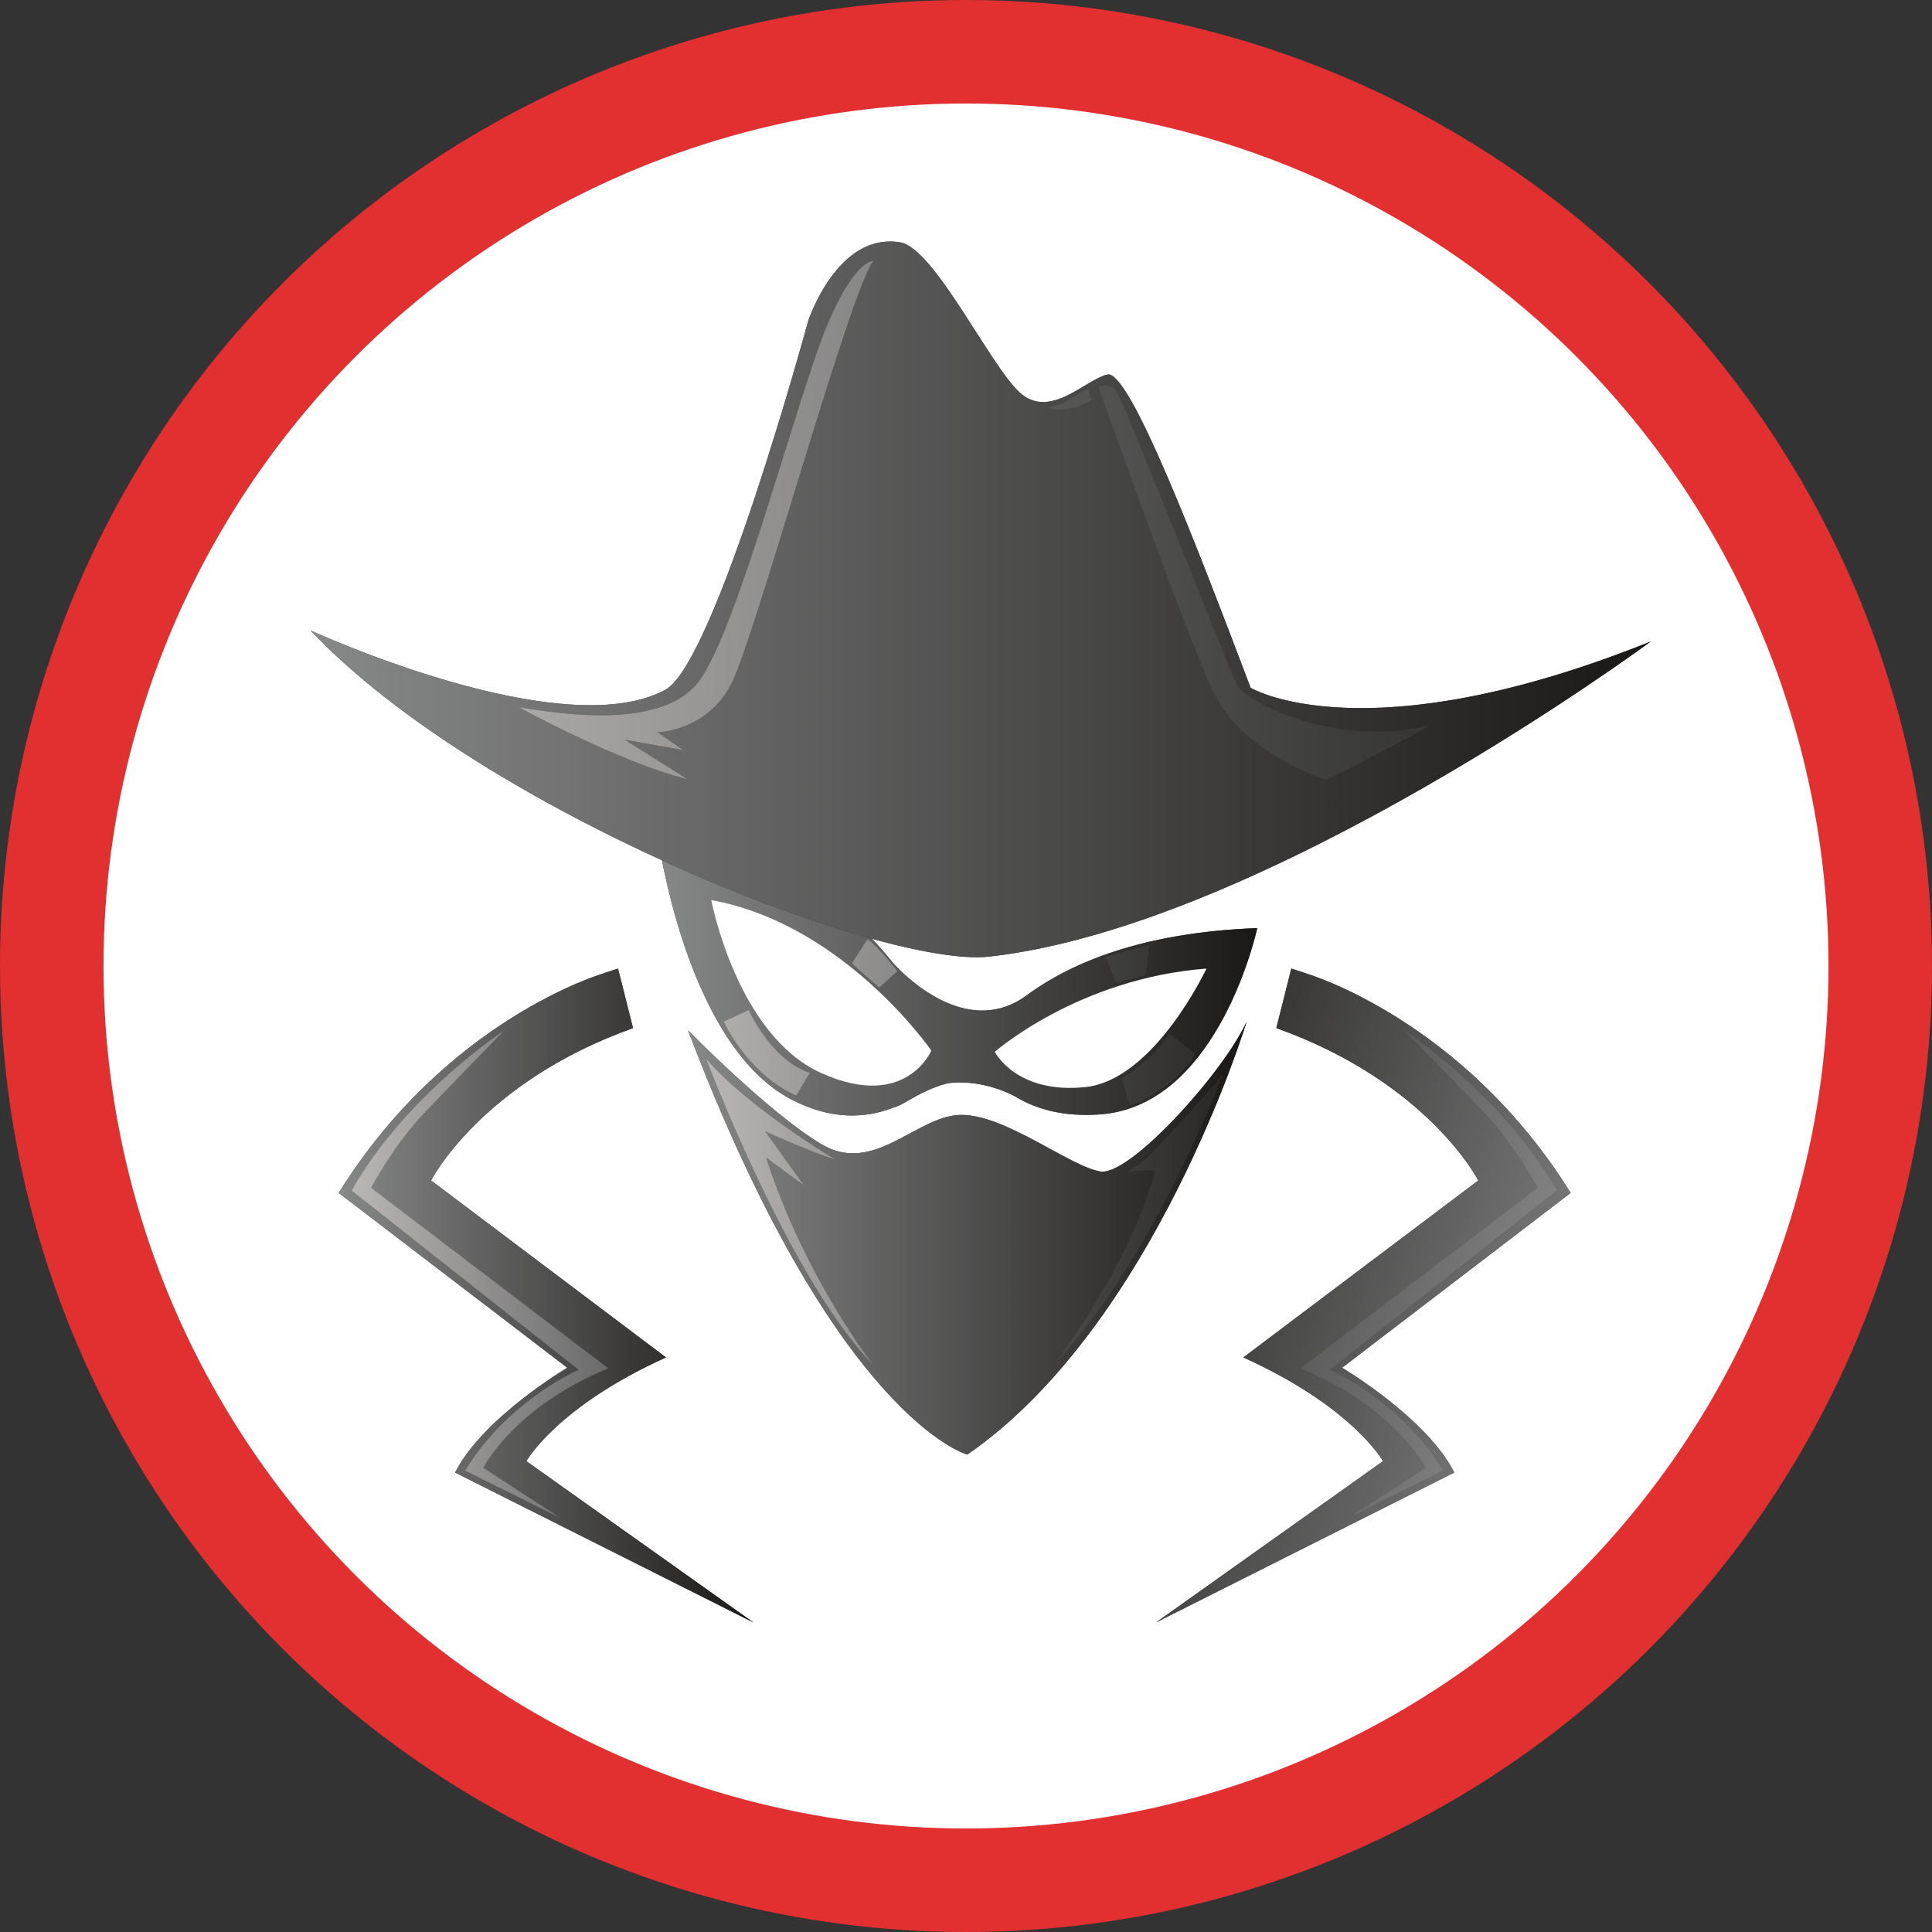 <svg width="56" height="56" viewBox="0 0 56 56" fill="none" xmlns="http://www.w3.org/2000/svg">
<rect x="0" y="0" width="56" height="56" fill="#333333" stroke="none"/>
<circle cx="28" cy="28" r="26.5" fill="white" stroke="#E22F2F" stroke-width="3"/>
<path d="M29.843 28.789L29.844 28.789C29.824 28.804 29.804 28.817 29.785 28.832L29.744 28.862C27.849 30.232 25.861 27.883 25.861 27.883L25.863 27.885C24.582 26.285 22.448 24.568 19.061 24.194C19.061 24.194 19.854 30.223 22.905 31.85C24.098 32.486 25.11 32.409 25.881 32.109C25.972 32.088 26.113 32.027 26.331 31.898C26.365 31.879 26.399 31.859 26.432 31.839C27.148 31.431 27.529 31.391 27.554 31.388C28.565 31.29 29.422 31.78 29.422 31.78L29.421 31.778C29.982 32.125 30.782 32.385 31.902 32.3C35.34 32.041 36.442 26.902 36.442 26.902C33.094 27.024 31.051 27.922 29.843 28.789" fill="#464648"/>
<path d="M24.699 32.334C24.163 32.334 23.561 32.2 22.905 31.85C20.515 30.576 19.511 26.599 19.188 24.937C21.383 25.939 23.523 26.728 25.275 27.212C25.489 27.436 25.684 27.661 25.863 27.885L25.862 27.883C25.862 27.883 27.053 29.291 28.47 29.291C28.884 29.291 29.316 29.171 29.744 28.862L29.785 28.832C29.805 28.817 29.825 28.804 29.844 28.789L29.844 28.789C31.051 27.922 33.094 27.024 36.442 26.902C36.442 26.902 35.34 32.041 31.903 32.3C31.759 32.311 31.62 32.316 31.486 32.316C30.58 32.316 29.91 32.08 29.421 31.778L29.422 31.78C29.422 31.78 28.715 31.375 27.827 31.375C27.738 31.375 27.647 31.379 27.555 31.388C27.529 31.391 27.149 31.431 26.433 31.839C26.399 31.859 26.366 31.879 26.331 31.898C26.113 32.027 25.973 32.088 25.882 32.109C25.534 32.244 25.138 32.334 24.699 32.334V32.334ZM33.897 29.969C33.498 30.692 32.527 31.268 32.527 31.268L32.752 32.024C34.071 31.574 34.633 30.552 34.633 30.552L33.897 29.969ZM21.699 29.276L20.975 29.609C20.975 29.609 21.651 31.116 23.076 31.757L23.48 31.092C23.48 31.092 22.518 30.902 21.699 29.276ZM34.97 28.075C31.248 28.361 28.836 30.488 28.836 30.488C28.836 30.488 29.358 31.533 31.015 31.533C31.153 31.533 31.299 31.526 31.453 31.51C33.457 31.306 34.97 28.075 34.97 28.075V28.075ZM20.615 26.088C20.615 26.088 21.351 30 23.805 31.104C24.392 31.367 24.881 31.468 25.284 31.468C26.569 31.468 26.995 30.452 26.995 30.452C26.995 30.452 24.48 26.791 20.615 26.088V26.088ZM25.14 27.224L24.687 27.925C24.687 27.925 25.239 28.428 25.485 28.627L26.014 28.147C26.014 28.147 25.376 27.342 25.14 27.224ZM33.301 27.403C33.301 27.403 32.667 27.582 32.042 27.746L32.353 28.461C32.353 28.461 33.153 28.279 33.206 28.264L33.301 27.403Z" fill="url(#paint0_linear_991_841)"/>
<path d="M26.995 30.452C26.995 30.452 24.48 26.791 20.615 26.088C20.615 26.088 21.351 30 23.805 31.104C26.259 32.207 26.995 30.452 26.995 30.452Z" fill="white"/>
<path d="M28.835 30.488C28.835 30.488 31.248 28.361 34.969 28.075C34.969 28.075 33.456 31.306 31.453 31.51C29.448 31.715 28.835 30.488 28.835 30.488Z" fill="white"/>
<path d="M28.675 27.728C25.586 28.073 13.933 23.503 9 18.272C9 18.272 16.28 21.626 19.287 19.992C20.737 19.203 23.424 9.309 23.424 9.309C23.424 9.309 24.265 6.722 26.092 7.025C27.074 7.187 28.676 10.561 29.551 11.371C30.427 12.182 31.461 11.003 32.097 10.856C32.734 10.709 34.659 15.737 36.25 19.936C36.25 19.936 39.553 21.925 47.852 18.592C47.852 18.592 36.713 26.829 28.675 27.728" fill="#464648"/>
<path d="M28.312 27.746C27.578 27.746 26.525 27.557 25.275 27.212C23.523 26.728 21.383 25.939 19.187 24.937C15.373 23.195 11.395 20.812 9 18.272C9 18.272 13.707 20.441 17.114 20.441C17.945 20.441 18.698 20.312 19.287 19.992C20.737 19.203 23.424 9.309 23.424 9.309C23.424 9.309 24.175 7 25.798 7C25.893 7 25.991 7.008 26.092 7.025C27.074 7.187 28.676 10.561 29.551 11.372C29.772 11.576 30.002 11.654 30.234 11.654C30.922 11.654 31.621 10.966 32.097 10.856C32.107 10.854 32.116 10.853 32.126 10.853C32.789 10.853 34.682 15.797 36.25 19.936C36.25 19.936 37.228 20.525 39.456 20.525C41.323 20.525 44.068 20.112 47.852 18.592C47.852 18.592 36.713 26.829 28.675 27.728C28.565 27.74 28.443 27.746 28.312 27.746V27.746ZM32.038 11.174C31.927 11.174 31.841 11.213 31.841 11.213C31.841 11.213 34.295 18.175 35.154 20.016C36.013 21.856 38.436 22.592 38.436 22.592C39.387 22.163 41.411 21.043 41.411 21.043C40.875 21.161 40.36 21.211 39.872 21.211C37.639 21.211 36.01 20.167 35.859 19.878C35.675 19.525 32.547 11.565 32.347 11.32C32.253 11.204 32.136 11.174 32.038 11.174V11.174ZM19.94 22.592L18.105 21.44L19.809 21.744L19.061 21.227C19.061 21.227 20.509 21.196 21.209 19.796C21.909 18.396 24.648 8.383 25.318 7.562C25.318 7.562 25.316 7.561 25.312 7.561C25.253 7.561 24.736 7.615 23.98 9.414C23.11 11.483 21.392 18.214 20.266 19.735C19.681 20.525 18.514 20.733 17.412 20.733C16.391 20.733 15.426 20.555 15.031 20.496C15.031 20.496 17.938 22.093 19.94 22.592ZM31.537 11.296C31.427 11.296 31.157 11.464 30.951 11.611C30.737 11.765 30.361 11.803 30.361 11.803C30.491 11.85 30.621 11.869 30.746 11.869C31.23 11.869 31.642 11.588 31.642 11.588L31.55 11.297C31.546 11.296 31.541 11.296 31.537 11.296" fill="url(#paint1_linear_991_841)"/>
<path d="M19.94 29.859C19.94 29.859 22.271 32.247 23.805 33.163C25.339 34.08 26.564 32.333 27.853 32.316C29.142 32.3 31.044 33.834 31.903 33.957C32.762 34.08 35.461 31.09 36.136 29.609C36.136 29.609 33.47 38.416 28.038 42.162C28.038 42.162 24.235 41.15 19.94 29.859" fill="#464648"/>
<path d="M28.038 42.162C28.038 42.162 24.235 41.15 19.94 29.859C19.94 29.859 22.271 32.247 23.805 33.163C24.123 33.354 24.428 33.429 24.723 33.429C25.85 33.429 26.831 32.329 27.853 32.316C27.86 32.316 27.866 32.316 27.873 32.316C29.162 32.316 31.048 33.835 31.903 33.957C31.92 33.959 31.938 33.961 31.957 33.961C32.869 33.961 35.474 31.06 36.136 29.609C36.136 29.609 33.47 38.416 28.038 42.162V42.162ZM25.318 39.57C25.318 39.57 23.338 37.049 22.21 33.558L23.302 34.356L22.18 32.791C22.18 32.791 23.376 33.343 24.235 33.62C24.235 33.62 21.689 32.116 20.462 30.675C20.462 30.675 22.883 37.098 25.318 39.57V39.57ZM33.269 33.916C33.41 33.916 33.503 33.923 33.503 33.923C32.728 36.729 30.617 39.465 30.617 39.465C33.405 36.527 35.414 31.178 35.414 31.178C35.046 31.709 33.38 33.438 33.38 33.438C33.061 33.773 32.677 33.966 32.677 33.966C32.89 33.926 33.11 33.916 33.269 33.916" fill="url(#paint2_linear_991_841)"/>
<path d="M17.461 28.225C17.461 28.225 12.946 29.547 9.817 34.577L16.443 39.645C16.443 39.645 13.989 41.096 13.191 42.683L21.841 47.03L15.257 42.352C15.257 42.352 16.14 40.774 19.305 39.346L12.496 34.217C12.496 34.217 13.939 31.376 18.349 29.8L17.915 28.074C17.533 28.194 17.461 28.225 17.461 28.225" fill="#464648"/>
<path d="M21.841 47.03L13.191 42.683C13.989 41.096 16.443 39.645 16.443 39.645L9.817 34.577C12.946 29.547 17.461 28.225 17.461 28.225C17.461 28.225 17.533 28.194 17.915 28.074L18.349 29.8C13.939 31.376 12.496 34.217 12.496 34.217L19.305 39.346C16.14 40.774 15.257 42.352 15.257 42.352L21.841 47.03V47.03ZM14.623 29.859C14.623 29.859 11.76 31.728 10.185 34.509L16.77 39.703C16.77 39.703 14.705 40.603 13.478 42.627L16.238 43.997L14.009 42.545C14.009 42.545 14.889 40.787 17.629 39.662L10.758 34.427C10.758 34.427 11.397 33.205 12.332 32.224C12.9 31.628 14.623 29.859 14.623 29.859" fill="url(#paint3_linear_991_841)"/>
<path d="M37.883 28.225C37.883 28.225 42.398 29.547 45.527 34.577L38.901 39.645C38.901 39.645 41.355 41.096 42.153 42.683L33.503 47.03L40.087 42.352C40.087 42.352 39.204 40.774 36.039 39.346L42.848 34.217C42.848 34.217 41.405 31.376 36.995 29.8L37.429 28.074C37.811 28.194 37.883 28.225 37.883 28.225Z" fill="#464648"/>
<path d="M33.503 47.03L40.087 42.352C40.087 42.352 39.204 40.774 36.039 39.346L42.848 34.217C42.848 34.217 41.405 31.376 36.995 29.8L37.429 28.074C37.811 28.194 37.883 28.225 37.883 28.225C37.883 28.225 42.398 29.547 45.527 34.577L38.901 39.645C38.901 39.645 41.355 41.096 42.153 42.683L33.503 47.03V47.03ZM40.696 29.859C40.696 29.859 42.418 31.628 42.986 32.224C43.922 33.205 44.561 34.427 44.561 34.427L37.69 39.662C40.43 40.787 41.309 42.545 41.309 42.545L39.08 43.997L41.841 42.627C40.614 40.603 38.549 39.703 38.549 39.703L45.133 34.509C43.559 31.728 40.696 29.859 40.696 29.859" fill="url(#paint4_linear_991_841)"/>
<path d="M19.94 22.592C17.938 22.093 15.031 20.496 15.031 20.496C15.427 20.555 16.392 20.733 17.412 20.733C18.515 20.733 19.681 20.525 20.266 19.735C21.392 18.214 23.11 11.484 23.98 9.414C24.736 7.615 25.253 7.562 25.312 7.562C25.316 7.562 25.318 7.562 25.318 7.562C24.648 8.383 21.909 18.396 21.209 19.796C20.509 21.196 19.061 21.227 19.061 21.227L19.809 21.744L18.105 21.44L19.94 22.592" fill="url(#paint5_linear_991_841)"/>
<path d="M38.436 22.592C38.436 22.592 36.012 21.856 35.154 20.016C34.295 18.175 31.841 11.213 31.841 11.213C31.841 11.213 31.927 11.174 32.037 11.174C32.136 11.174 32.253 11.204 32.347 11.32C32.546 11.565 35.675 19.525 35.859 19.878C36.01 20.167 37.639 21.211 39.872 21.211C40.359 21.211 40.875 21.162 41.411 21.043C41.411 21.043 39.386 22.163 38.436 22.592" fill="url(#paint6_linear_991_841)"/>
<path d="M30.745 11.869C30.62 11.869 30.49 11.85 30.36 11.803C30.36 11.803 30.736 11.765 30.951 11.611C31.157 11.464 31.426 11.296 31.536 11.296C31.54 11.296 31.545 11.296 31.549 11.297L31.641 11.588C31.641 11.588 31.23 11.869 30.745 11.869" fill="url(#paint7_linear_991_841)"/>
<path d="M25.317 39.57C22.883 37.098 20.461 30.675 20.461 30.675C21.688 32.117 24.234 33.62 24.234 33.62C23.375 33.344 22.179 32.792 22.179 32.792L23.301 34.356L22.209 33.558C23.337 37.049 25.317 39.57 25.317 39.57" fill="url(#paint8_linear_991_841)"/>
<path d="M30.617 39.465C30.617 39.465 32.728 36.729 33.503 33.923C33.503 33.923 33.409 33.916 33.269 33.916C33.11 33.916 32.89 33.925 32.676 33.966C32.676 33.966 33.06 33.773 33.38 33.438C33.38 33.438 35.046 31.709 35.413 31.178C35.413 31.178 33.405 36.527 30.617 39.465" fill="url(#paint9_linear_991_841)"/>
<path d="M32.75 32.024L32.525 31.268C32.525 31.268 33.497 30.692 33.895 29.969L34.632 30.552C34.632 30.552 34.069 31.575 32.75 32.024Z" fill="url(#paint10_linear_991_841)"/>
<path d="M23.076 31.757C21.651 31.116 20.975 29.609 20.975 29.609L21.699 29.276C22.518 30.902 23.48 31.092 23.48 31.092L23.076 31.757Z" fill="url(#paint11_linear_991_841)"/>
<path d="M25.485 28.627C25.24 28.428 24.688 27.926 24.688 27.926L25.14 27.224C25.377 27.342 26.014 28.148 26.014 28.148L25.485 28.627Z" fill="url(#paint12_linear_991_841)"/>
<path d="M32.352 28.461L32.042 27.746C32.667 27.582 33.301 27.403 33.301 27.403L33.205 28.264C33.153 28.279 32.352 28.461 32.352 28.461Z" fill="url(#paint13_linear_991_841)"/>
<path d="M16.239 43.997L13.479 42.627C14.706 40.602 16.771 39.703 16.771 39.703L10.187 34.509C11.761 31.728 14.624 29.859 14.624 29.859C14.624 29.859 12.901 31.628 12.334 32.224C11.398 33.205 10.759 34.427 10.759 34.427L17.63 39.662C14.89 40.787 14.01 42.545 14.01 42.545L16.239 43.997" fill="url(#paint14_linear_991_841)"/>
<path d="M39.081 43.997L41.31 42.545C41.31 42.545 40.431 40.787 37.69 39.662L44.561 34.427C44.561 34.427 43.922 33.205 42.987 32.224C42.419 31.628 40.697 29.859 40.697 29.859C40.697 29.859 43.559 31.728 45.134 34.509L38.549 39.703C38.549 39.703 40.615 40.602 41.842 42.627L39.081 43.997" fill="url(#paint15_linear_991_841)"/>
<defs>
<linearGradient id="paint0_linear_991_841" x1="19.061" y1="28.264" x2="36.442" y2="28.264" gradientUnits="userSpaceOnUse">
<stop stop-color="#878888"/>
<stop offset="1" stop-color="#1A1817"/>
</linearGradient>
<linearGradient id="paint1_linear_991_841" x1="9" y1="17.373" x2="47.852" y2="17.373" gradientUnits="userSpaceOnUse">
<stop stop-color="#878888"/>
<stop offset="1" stop-color="#1A1817"/>
</linearGradient>
<linearGradient id="paint2_linear_991_841" x1="19.94" y1="35.886" x2="36.136" y2="35.886" gradientUnits="userSpaceOnUse">
<stop stop-color="#878888"/>
<stop offset="1" stop-color="#1A1817"/>
</linearGradient>
<linearGradient id="paint3_linear_991_841" x1="9.817" y1="37.552" x2="21.841" y2="37.552" gradientUnits="userSpaceOnUse">
<stop stop-color="#878888"/>
<stop offset="1" stop-color="#1A1817"/>
</linearGradient>
<linearGradient id="paint4_linear_991_841" x1="46.593" y1="41.117" x2="29.743" y2="35.718" gradientUnits="userSpaceOnUse">
<stop stop-color="#878888"/>
<stop offset="1" stop-color="#1A1817"/>
</linearGradient>
<linearGradient id="paint5_linear_991_841" x1="9" y1="17.373" x2="47.853" y2="17.373" gradientUnits="userSpaceOnUse">
<stop stop-color="#BCBBB9"/>
<stop offset="1" stop-color="#403F41"/>
</linearGradient>
<linearGradient id="paint6_linear_991_841" x1="9" y1="17.373" x2="47.852" y2="17.373" gradientUnits="userSpaceOnUse">
<stop stop-color="#979898"/>
<stop offset="1" stop-color="#232221"/>
</linearGradient>
<linearGradient id="paint7_linear_991_841" x1="8.999" y1="17.373" x2="47.852" y2="17.373" gradientUnits="userSpaceOnUse">
<stop stop-color="#979898"/>
<stop offset="1" stop-color="#232221"/>
</linearGradient>
<linearGradient id="paint8_linear_991_841" x1="19.939" y1="35.886" x2="36.135" y2="35.886" gradientUnits="userSpaceOnUse">
<stop stop-color="#BCBBB9"/>
<stop offset="1" stop-color="#403F41"/>
</linearGradient>
<linearGradient id="paint9_linear_991_841" x1="19.94" y1="35.885" x2="36.136" y2="35.885" gradientUnits="userSpaceOnUse">
<stop stop-color="#979898"/>
<stop offset="1" stop-color="#232221"/>
</linearGradient>
<linearGradient id="paint10_linear_991_841" x1="19.06" y1="28.264" x2="36.441" y2="28.264" gradientUnits="userSpaceOnUse">
<stop stop-color="#979898"/>
<stop offset="1" stop-color="#232221"/>
</linearGradient>
<linearGradient id="paint11_linear_991_841" x1="19.061" y1="28.264" x2="36.443" y2="28.264" gradientUnits="userSpaceOnUse">
<stop stop-color="#BCBBB9"/>
<stop offset="1" stop-color="#403F41"/>
</linearGradient>
<linearGradient id="paint12_linear_991_841" x1="19.061" y1="28.264" x2="36.443" y2="28.264" gradientUnits="userSpaceOnUse">
<stop stop-color="#BCBBB9"/>
<stop offset="1" stop-color="#403F41"/>
</linearGradient>
<linearGradient id="paint13_linear_991_841" x1="19.06" y1="28.264" x2="36.442" y2="28.264" gradientUnits="userSpaceOnUse">
<stop stop-color="#979898"/>
<stop offset="1" stop-color="#232221"/>
</linearGradient>
<linearGradient id="paint14_linear_991_841" x1="9.818" y1="37.552" x2="21.842" y2="37.552" gradientUnits="userSpaceOnUse">
<stop stop-color="#BCBBB9"/>
<stop offset="1" stop-color="#403F41"/>
</linearGradient>
<linearGradient id="paint15_linear_991_841" x1="46.594" y1="41.117" x2="29.744" y2="35.718" gradientUnits="userSpaceOnUse">
<stop stop-color="#979898"/>
<stop offset="1" stop-color="#232221"/>
</linearGradient>
</defs>
</svg>
